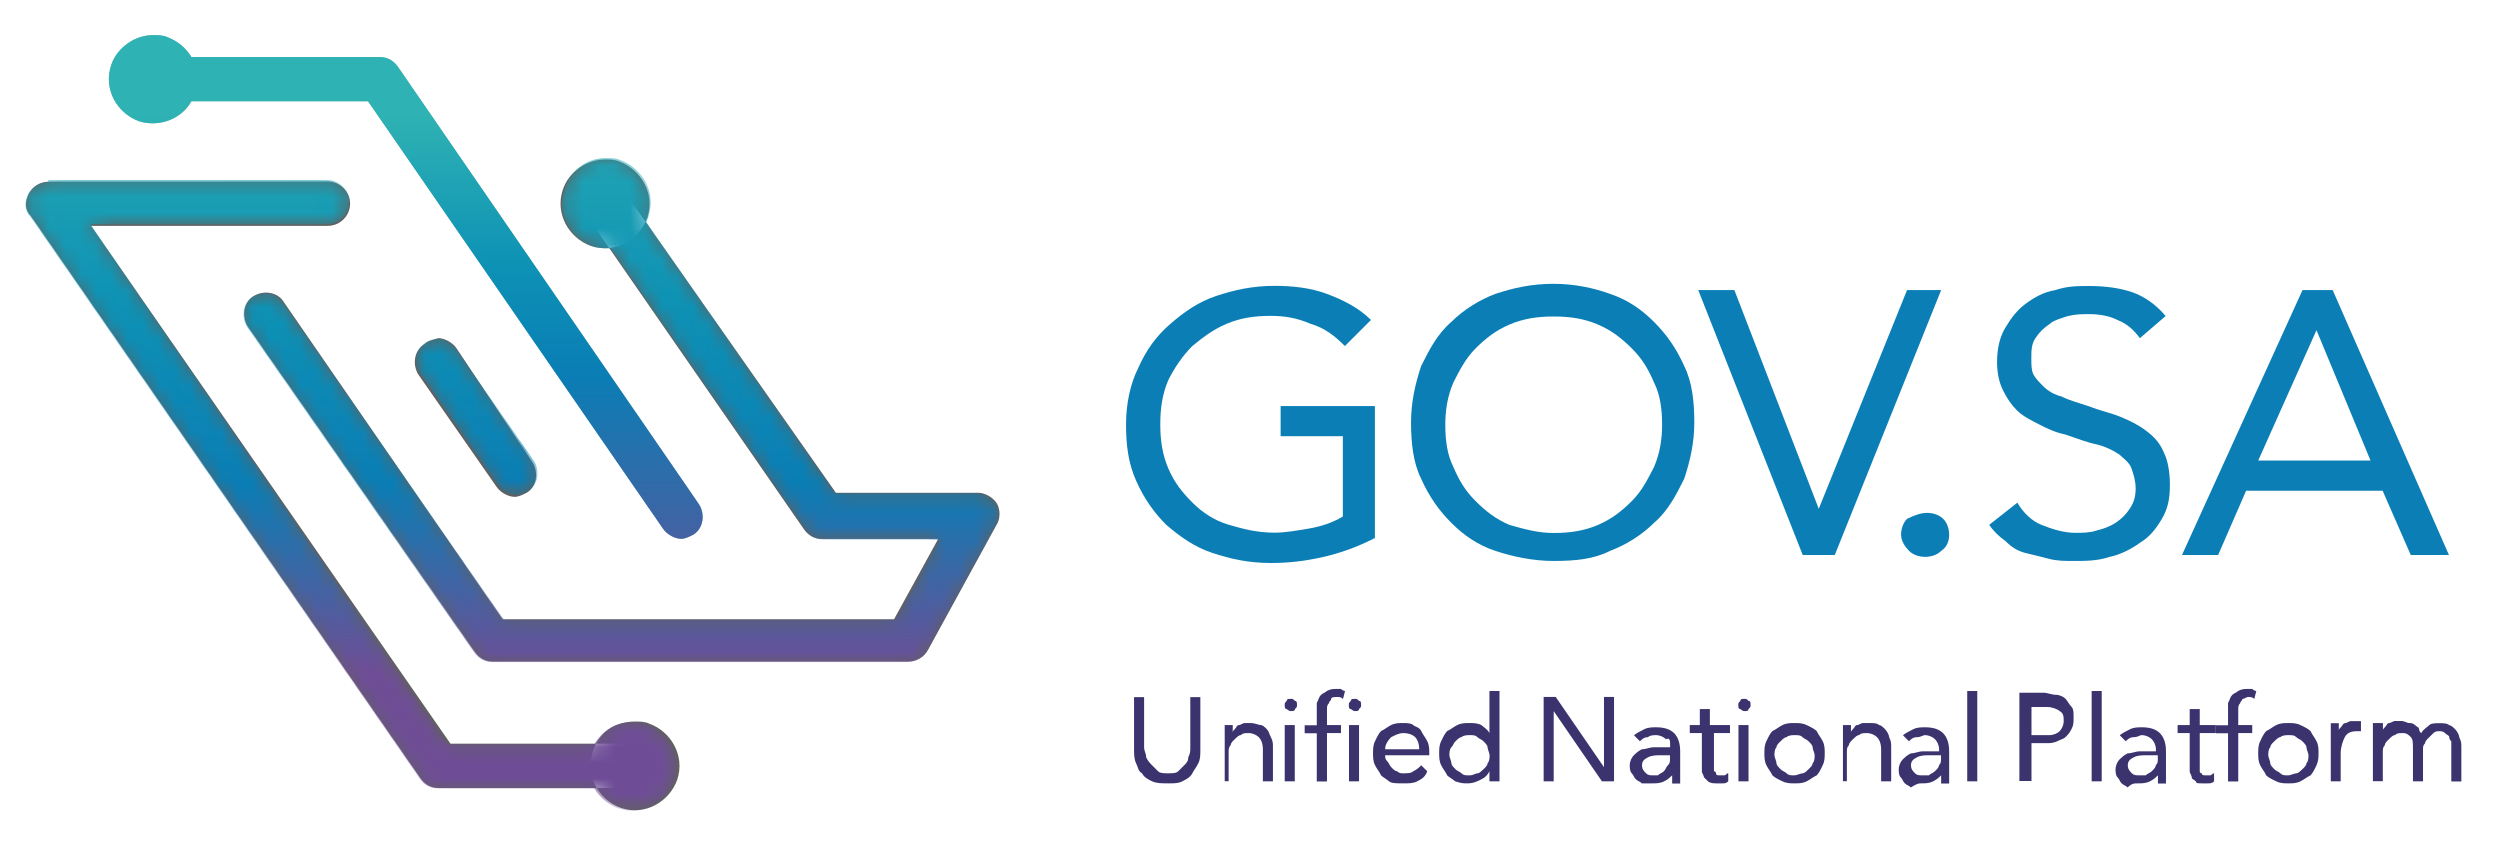 <?xml version="1.0" encoding="UTF-8"?>
<svg xmlns="http://www.w3.org/2000/svg" onmouseup="{ if(window.parent.document.onmouseup) window.parent.document.onmouseup(arguments[0]);}" xml:space="preserve" style="enable-background:new 0 0 159.12 54.3;" viewBox="0 0 159.12 54.3" y="0px" x="0px" version="1.1" xmlns:xlink="http://www.w3.org/1999/xlink"><style type="text/css">
	.st0{fill-rule:evenodd;clip-rule:evenodd;fill:#0A7EB5;}
	.st1{filter:url(#Adobe_OpacityMaskFilter);}
	.st2{fill-rule:evenodd;clip-rule:evenodd;fill:#FFFFFF;}
	
		.st3{mask:url(#mask-2_00000116209323060275248050000008702627431330999476_);fill-rule:evenodd;clip-rule:evenodd;fill:url(#Fill-35_00000093865807648856082730000012412439069435680419_);}
	.st4{fill:url(#path-5_00000080913828840386628960000002782387176925008523_);}
	.st5{fill-rule:evenodd;clip-rule:evenodd;fill:#606060;}
	.st6{filter:url(#Adobe_OpacityMaskFilter_00000105420956025720050320000009069556898305760942_);}
	
		.st7{mask:url(#mask-8_00000127735899293159842910000016926240361823498429_);fill:url(#Fill-42_00000007428646659376379300000002660399666061988281_);}
	.st8{fill:#3A336E;}
</style><g id="Layer_1"><g id="Page-1_00000039841182457990856920000013820135463071681706_"><g id="GOV.SALogoEN_00000053513024423144000990000009552695496883511454_"><g transform="translate(0, 0.324)" id="Group-9_00000119806275149905032230000002875029329586808195_"><path data-cppathid="10000" d="M87.39,33.98      c-1.02,0.51-2.04,0.89-3.19,1.15c-1.15,0.26-2.17,0.38-3.32,0.38c-1.41,0-2.56-0.26-3.71-0.64c-1.15-0.38-2.04-1.02-2.94-1.79      c-0.77-0.77-1.41-1.66-1.92-2.81c-0.51-1.15-0.64-2.3-0.64-3.58s0.26-2.56,0.77-3.58c0.51-1.15,1.15-2.04,2.04-2.81      c0.89-0.77,1.79-1.41,2.94-1.79c1.15-0.38,2.3-0.64,3.71-0.64c1.15,0,2.3,0.13,3.32,0.51c1.02,0.38,2.04,0.89,2.81,1.66      l-1.66,1.66c-0.64-0.64-1.28-1.15-2.17-1.41c-0.89-0.38-1.66-0.51-2.56-0.51c-1.02,0-1.92,0.13-2.81,0.51      c-0.89,0.38-1.53,0.89-2.17,1.41c-0.64,0.64-1.15,1.41-1.53,2.17c-0.38,0.89-0.51,1.79-0.51,2.81c0,1.02,0.13,1.92,0.51,2.81      s0.89,1.53,1.53,2.17c0.64,0.64,1.41,1.15,2.3,1.41c0.89,0.26,1.79,0.51,2.94,0.51c0.64,0,1.41-0.13,2.17-0.26      c0.77-0.13,1.53-0.38,2.17-0.77v-5.11h-3.96v-1.92h6v8.43H87.39z" class="st0" id="Fill-28_00000089533706463543453350000008863444091344861056_"/><path data-cppathid="10001" d="M98.89,33.6c1.02,0,1.92-0.13,2.81-0.51      c0.89-0.38,1.53-0.89,2.17-1.53c0.64-0.64,1.02-1.41,1.41-2.17c0.38-0.89,0.51-1.79,0.51-2.68c0-1.02-0.13-1.92-0.51-2.68      c-0.38-0.89-0.77-1.53-1.41-2.17c-0.64-0.64-1.28-1.15-2.17-1.53s-1.79-0.51-2.81-0.51c-1.02,0-1.92,0.13-2.81,0.51      c-0.89,0.38-1.53,0.89-2.17,1.53c-0.64,0.64-1.02,1.41-1.41,2.17c-0.38,0.89-0.51,1.79-0.51,2.68c0,1.02,0.13,1.92,0.51,2.68      c0.38,0.89,0.77,1.53,1.41,2.17c0.64,0.64,1.28,1.15,2.17,1.53C96.98,33.34,97.87,33.6,98.89,33.6 M98.89,35.38      c-1.28,0-2.56-0.26-3.71-0.64s-2.04-1.02-2.81-1.79c-0.77-0.77-1.41-1.66-1.92-2.81c-0.51-1.02-0.64-2.3-0.64-3.58      s0.26-2.43,0.64-3.58c0.51-1.02,1.02-2.04,1.92-2.81c0.77-0.77,1.79-1.41,2.81-1.79c1.15-0.38,2.3-0.64,3.71-0.64      c1.28,0,2.56,0.26,3.58,0.64c1.15,0.38,2.04,1.02,2.81,1.79c0.77,0.77,1.41,1.66,1.92,2.81c0.51,1.02,0.64,2.3,0.64,3.58      s-0.26,2.43-0.64,3.58c-0.51,1.02-1.02,2.04-1.92,2.81c-0.77,0.77-1.79,1.41-2.81,1.79C101.45,35.26,100.3,35.38,98.89,35.38" class="st0" id="Fill-29_00000003086943187124384990000005274927206434806177_"/><polygon data-cppathid="10002" points="108.09,18.14 110.39,18.14       115.76,32.06 115.76,32.06 121.38,18.14 123.55,18.14 116.78,35 114.74,35     " class="st0" id="Fill-30_00000012444137261162452970000012116752299983483327_"/><path data-cppathid="10003" d="M122.66,32.32      c0.38,0,0.77,0.13,1.02,0.38c0.26,0.26,0.38,0.64,0.38,1.02c0,0.38-0.13,0.77-0.51,1.02c-0.26,0.26-0.64,0.38-1.02,0.38      s-0.77-0.13-1.02-0.38c-0.26-0.26-0.51-0.64-0.51-1.02c0-0.38,0.13-0.77,0.38-1.02C121.89,32.45,122.27,32.32,122.66,32.32" class="st0" id="Fill-31_00000129169946726354514880000001098960497106811810_"/><path data-cppathid="10004" d="M136.2,21.2      c-0.38-0.51-0.77-0.89-1.41-1.15c-0.51-0.26-1.15-0.38-1.79-0.38c-0.51,0-0.89,0-1.41,0.13c-0.38,0.13-0.89,0.26-1.15,0.51      c-0.38,0.26-0.64,0.51-0.89,0.89s-0.26,0.77-0.26,1.28c0,0.38,0,0.77,0.13,1.02c0.13,0.26,0.38,0.51,0.64,0.77      c0.26,0.26,0.64,0.51,1.15,0.64c0.51,0.26,1.02,0.38,1.79,0.64c0.64,0.26,1.28,0.38,1.92,0.64c0.64,0.26,1.15,0.51,1.66,0.89      c0.51,0.38,0.89,0.77,1.15,1.41c0.26,0.51,0.38,1.28,0.38,2.04c0,0.89-0.13,1.53-0.51,2.17s-0.77,1.15-1.41,1.53      c-0.51,0.38-1.28,0.77-1.92,0.89c-0.77,0.26-1.53,0.26-2.3,0.26c-0.51,0-1.02,0-1.53-0.13s-1.02-0.26-1.53-0.38      c-0.51-0.13-0.89-0.38-1.28-0.77c-0.38-0.26-0.77-0.64-1.02-1.02l1.79-1.41c0.38,0.64,0.89,1.15,1.53,1.41      c0.64,0.26,1.41,0.51,2.17,0.51c0.38,0,0.89,0,1.28-0.13c0.51-0.13,0.89-0.26,1.28-0.51c0.38-0.26,0.64-0.51,0.89-0.89      c0.26-0.38,0.38-0.77,0.38-1.28s-0.13-0.89-0.26-1.28s-0.51-0.64-0.77-0.89c-0.38-0.26-0.89-0.51-1.41-0.64      c-0.64-0.13-1.28-0.38-2.04-0.64c-0.64-0.13-1.15-0.38-1.66-0.64s-1.02-0.51-1.41-0.89c-0.38-0.38-0.64-0.77-0.89-1.28      c-0.26-0.51-0.38-1.15-0.38-1.79c0-0.77,0.13-1.53,0.51-2.17s0.77-1.15,1.28-1.53c0.51-0.38,1.15-0.77,1.92-0.89      c0.77-0.26,1.41-0.26,2.17-0.26c1.02,0,1.92,0.13,2.68,0.38c0.77,0.26,1.53,0.77,2.17,1.53L136.2,21.2z" class="st0" id="Fill-32_00000163782835358430727360000005014605826882938781_"/><path data-cppathid="10005" d="M147.44,20.69L147.44,20.69l-3.71,8.3      h7.15L147.44,20.69z M146.55,18.14h1.92L155.87,35h-2.43l-1.79-4.09h-8.69L141.18,35h-2.3L146.55,18.14z" class="st0" id="Fill-33_00000108284496784949924130000006353204284494851231_"/><g transform="translate(4.533, 0)" id="Group-41_00000039834612536415730010000011526490092826699910_"><g id="Group-37_00000000202936113629475400000001181649555257331388_"><g id="Clip-36_00000159459840635937852850000000608771908209702056_"/><defs><filter height="32.07" width="37.8" y="1.91" x="2.4" filterUnits="userSpaceOnUse" id="Adobe_OpacityMaskFilter"><feColorMatrix values="1 0 0 0 0  0 1 0 0 0  0 0 1 0 0  0 0 0 1 0" type="matrix"/></filter></defs><mask id="mask-2_00000116209323060275248050000008702627431330999476_" height="32.07" width="37.8" y="1.91" x="2.4" maskUnits="userSpaceOnUse"><g class="st1"><path data-cppathid="10006" d="M2.54,3.83          C2.03,5.36,2.92,6.89,4.33,7.4l0,0c1.28,0.38,2.68-0.13,3.32-1.28l0,0h11.24l18.78,27.21c0.26,0.38,0.77,0.64,1.15,0.64l0,0          c0.26,0,0.51-0.13,0.77-0.26l0,0c0.64-0.38,0.77-1.28,0.38-1.92l0,0L20.81,3.95c-0.26-0.38-0.64-0.64-1.15-0.64l0,0H7.65          C7.27,2.68,6.76,2.29,6.12,2.04l0,0C5.86,1.91,5.48,1.91,5.22,1.91l0,0C4.07,1.91,2.92,2.68,2.54,3.83" class="st2" id="path-1_00000173870307332093136520000007206091510720814464_"/></g></mask><linearGradient gradientTransform="matrix(33.137 0 0 28.003 -23170.158 -9594.59)" y2="343.268" x2="701.094" y1="343.268" x1="699.044" gradientUnits="userSpaceOnUse" id="Fill-35_00000098908545892546624290000012980033049023847863_"><stop style="stop-color:#1C9383" offset="0"/><stop style="stop-color:#23423D" offset="1"/></linearGradient><path data-cppathid="10007" d="        M2.54,3.83C2.03,5.36,2.92,6.89,4.33,7.4l0,0c1.28,0.38,2.68-0.13,3.32-1.28l0,0h11.24l18.78,27.21        c0.26,0.38,0.77,0.64,1.15,0.64l0,0c0.26,0,0.51-0.13,0.77-0.26l0,0c0.64-0.38,0.77-1.28,0.38-1.92l0,0L20.81,3.95        c-0.26-0.38-0.64-0.64-1.15-0.64l0,0H7.65C7.27,2.68,6.76,2.29,6.12,2.04l0,0C5.86,1.91,5.48,1.91,5.22,1.91l0,0        C4.07,1.91,2.92,2.68,2.54,3.83" style="mask:url(#mask-2_00000116209323060275248050000008702627431330999476_);fill-rule:evenodd;clip-rule:evenodd;fill:url(#Fill-35_00000098908545892546624290000012980033049023847863_);" id="Fill-35_00000035492981369031645630000007466726281033703837_"/></g><g id="Group-40_00000116225914867455111740000004939654958133612980_"><g id="Clip-39_00000021821889702429655160000014893101198676509340_"><linearGradient gradientTransform="matrix(33.137 0 0 28.003 -23170.158 -9594.59)" y2="344.115" x2="699.864" y1="342.874" x1="699.864" gradientUnits="userSpaceOnUse" id="path-5_00000010991254065761187930000005222856226593431704_"><stop style="stop-color:#2FB2B3" offset="0"/><stop style="stop-color:#0D92B5" offset="0.275"/><stop style="stop-color:#0A7EB5" offset="0.476"/><stop style="stop-color:#6E4D96" offset="1"/></linearGradient><path data-cppathid="10008" d="         M2.54,3.83C2.03,5.36,2.92,6.89,4.33,7.4l0,0c1.28,0.38,2.68-0.13,3.32-1.28l0,0h11.24l18.78,27.21         c0.26,0.38,0.77,0.64,1.15,0.64l0,0c0.26,0,0.51-0.13,0.77-0.26l0,0c0.64-0.38,0.77-1.28,0.38-1.92l0,0L20.81,3.95         c-0.26-0.38-0.64-0.64-1.15-0.64l0,0H7.65C7.27,2.68,6.76,2.29,6.12,2.04l0,0C5.86,1.91,5.48,1.91,5.22,1.91l0,0         C4.07,1.91,2.92,2.68,2.54,3.83L2.54,3.83z" style="fill:url(#path-5_00000010991254065761187930000005222856226593431704_);" id="path-5_00000162329678785709267330000018215098851194203787_"/></g><path data-cppathid="10009" d="M33.2,47.52        c-0.51,1.53,0.38,3.07,1.79,3.58c1.53,0.51,3.07-0.38,3.58-1.79c0.51-1.53-0.38-3.07-1.79-3.58        c-0.26-0.13-0.64-0.13-0.89-0.13C34.61,45.61,33.59,46.24,33.2,47.52L33.2,47.52z M31.29,11.75        c-0.51,1.53,0.38,3.07,1.79,3.58c1.53,0.51,3.07-0.38,3.58-1.79c0.51-1.53-0.38-3.07-1.79-3.58        c-0.26-0.13-0.64-0.13-0.89-0.13C32.82,9.83,31.67,10.6,31.29,11.75L31.29,11.75z M22.47,21.59        c-0.64,0.38-0.77,1.28-0.38,1.92l4.98,7.15c0.26,0.38,0.77,0.64,1.15,0.64c0.26,0,0.51-0.13,0.77-0.26        c0.64-0.38,0.77-1.28,0.38-1.92l-4.85-7.28c-0.26-0.38-0.77-0.64-1.15-0.64C22.98,21.33,22.73,21.33,22.47,21.59L22.47,21.59z         M33.2,11.49c-0.64,0.38-0.77,1.28-0.38,1.92l13.8,19.93c0.26,0.38,0.64,0.64,1.15,0.64h7.41l-2.81,5.11H27.45L13.53,18.9        c-0.38-0.64-1.28-0.77-1.92-0.38c-0.64,0.38-0.77,1.28-0.38,1.92l14.44,20.7c0.26,0.38,0.64,0.64,1.15,0.64h26.45l0,0        c0.51,0,1.02-0.26,1.28-0.77l4.34-7.92c0.26-0.38,0.26-1.02,0-1.41c-0.26-0.38-0.77-0.64-1.15-0.64h-9.07L35.12,11.75        c-0.26-0.38-0.77-0.64-1.15-0.64C33.71,11.24,33.46,11.24,33.2,11.49L33.2,11.49z M-1.42,11.24c-0.51,0-1.02,0.26-1.28,0.77        c-0.26,0.51-0.26,1.02,0.13,1.41l24.79,35.77c0.26,0.38,0.64,0.64,1.15,0.64h11.37c0.77,0,1.41-0.64,1.41-1.41        c0-0.77-0.64-1.41-1.41-1.41h-10.6L1.26,14.05h15.08c0.77,0,1.41-0.64,1.41-1.41s-0.64-1.41-1.41-1.41        C16.34,11.24-1.42,11.24-1.42,11.24z" class="st5" id="Fill-38_00000101795017304128065290000017204731306450025901_"/></g></g><g transform="translate(0, 7.124)" id="Group-44_00000000907744848468685630000015197427752516845716_"><g id="Clip-43_00000088855388592105914220000006386451901456103607_"/><defs><filter height="41.54" width="61.95" y="2.61" x="1.62" filterUnits="userSpaceOnUse" id="Adobe_OpacityMaskFilter_00000166650274238718891010000008459307644151529861_"><feColorMatrix values="1 0 0 0 0  0 1 0 0 0  0 0 1 0 0  0 0 0 1 0" type="matrix"/></filter></defs><mask id="mask-8_00000127735899293159842910000016926240361823498429_" height="41.54" width="61.95" y="2.61" x="1.62" maskUnits="userSpaceOnUse"><g style="filter:url(#Adobe_OpacityMaskFilter_00000166650274238718891010000008459307644151529861_);"><path data-cppathid="10010" d="M35.91,4.65         c-0.51,1.53,0.38,3.07,1.79,3.58l0,0c0.38,0.13,0.77,0.13,1.15,0.13l0,0l12.39,17.89c0.26,0.38,0.64,0.64,1.15,0.64l0,0h7.41         L56.99,32H32.07L18.02,11.81c-0.38-0.64-1.28-0.77-1.92-0.38l0,0c-0.64,0.38-0.77,1.28-0.38,1.92l0,0l14.44,20.7         c0.26,0.38,0.64,0.64,1.15,0.64l0,0h26.45l0,0c0.51,0,1.02-0.26,1.28-0.77l0,0l4.34-7.92c0.26-0.38,0.26-1.02,0-1.41l0,0         c-0.26-0.38-0.77-0.64-1.15-0.64l0,0h-9.07L41.14,6.7c0-0.13,0.13-0.26,0.13-0.38l0,0c0.51-1.53-0.38-3.07-1.79-3.58l0,0         c-0.26-0.13-0.64-0.13-0.89-0.13l0,0C37.31,2.61,36.29,3.38,35.91,4.65L35.91,4.65z M3.07,4.14c-0.51,0-1.02,0.26-1.28,0.77         l0,0C1.54,5.42,1.54,5.93,1.92,6.32l0,0l24.79,35.77c0.26,0.38,0.64,0.64,1.15,0.64l0,0h9.97c0.38,0.64,0.89,1.02,1.53,1.28         l0,0c1.53,0.51,3.07-0.38,3.58-1.79l0,0c0.51-1.53-0.38-3.07-1.79-3.58l0,0c-0.26-0.13-0.64-0.13-0.89-0.13l0,0         c-1.02,0-1.92,0.51-2.43,1.41l0,0H28.5L5.75,6.83h15.08c0.77,0,1.41-0.64,1.41-1.41l0,0c0-0.77-0.64-1.41-1.41-1.41l0,0H3.07         V4.14z M27.09,14.36c-0.64,0.38-0.77,1.28-0.38,1.92l0,0l4.98,7.15c0.26,0.38,0.77,0.64,1.15,0.64l0,0         c0.26,0,0.51-0.13,0.77-0.26l0,0c0.64-0.38,0.77-1.28,0.38-1.92l0,0l-4.98-7.15c-0.26-0.38-0.77-0.64-1.15-0.64l0,0         C27.6,14.11,27.22,14.24,27.09,14.36L27.09,14.36z" class="st2" id="path-7_00000031911081321889584820000008566255706645056928_"/></g></mask><linearGradient gradientTransform="matrix(54.017 0 0 36.173 -38719.484 -12358.8)" y2="342.635" x2="717.412" y1="341.491" x1="717.412" gradientUnits="userSpaceOnUse" id="Fill-42_00000128477928697651933180000001274048983297251751_"><stop style="stop-color:#2FB2B3" offset="0"/><stop style="stop-color:#0D92B5" offset="0.439"/><stop style="stop-color:#0A7EB5" offset="0.71"/><stop style="stop-color:#6E4D96" offset="1"/></linearGradient><path data-cppathid="10011" d="       M35.91,4.65c-0.51,1.53,0.38,3.07,1.79,3.58l0,0c0.38,0.13,0.77,0.13,1.15,0.13l0,0l12.39,17.89c0.26,0.38,0.64,0.64,1.15,0.64       l0,0h7.41L56.99,32H32.07L18.02,11.81c-0.38-0.64-1.28-0.77-1.92-0.38l0,0c-0.64,0.38-0.77,1.28-0.38,1.92l0,0l14.44,20.7       c0.26,0.38,0.64,0.64,1.15,0.64l0,0h26.45l0,0c0.51,0,1.02-0.26,1.28-0.77l0,0l4.34-7.92c0.26-0.38,0.26-1.02,0-1.41l0,0       c-0.26-0.38-0.77-0.64-1.15-0.64l0,0h-9.07L41.14,6.7c0-0.13,0.13-0.26,0.13-0.38l0,0c0.51-1.53-0.38-3.07-1.79-3.58l0,0       c-0.26-0.13-0.64-0.13-0.89-0.13l0,0C37.31,2.61,36.29,3.38,35.91,4.65L35.91,4.65z M3.07,4.14c-0.51,0-1.02,0.26-1.28,0.77       C1.54,5.42,1.54,5.93,1.92,6.32l24.79,35.77c0.26,0.38,0.64,0.64,1.15,0.64h9.97c0.38,0.64,0.89,1.02,1.53,1.28       c1.53,0.51,3.07-0.38,3.58-1.79c0.51-1.53-0.38-3.07-1.79-3.58c-0.26-0.13-0.64-0.13-0.89-0.13c-1.02,0-1.92,0.51-2.43,1.41       H28.5L5.75,6.83h15.08c0.77,0,1.41-0.64,1.41-1.41s-0.64-1.41-1.41-1.41H3.07V4.14z M27.09,14.36       c-0.64,0.38-0.77,1.28-0.38,1.92l0,0l4.98,7.15c0.26,0.38,0.77,0.64,1.15,0.64l0,0c0.26,0,0.51-0.13,0.77-0.26l0,0       c0.64-0.38,0.77-1.28,0.38-1.92l0,0l-4.98-7.15c-0.26-0.38-0.77-0.64-1.15-0.64l0,0C27.6,14.11,27.22,14.24,27.09,14.36       L27.09,14.36z" style="mask:url(#mask-8_00000127735899293159842910000016926240361823498429_);fill:url(#Fill-42_00000128477928697651933180000001274048983297251751_);" id="Fill-42_00000138568822452670835720000009801951701362677681_"/></g></g><g id="Clip-16_00000134234652208685218810000013892059113075839129_"/><path data-cppathid="10012" d="M74.36,49.86     c0.38,0,0.64,0,0.89-0.13c0.26-0.13,0.51-0.26,0.64-0.51c0.13-0.26,0.26-0.38,0.38-0.64c0.13-0.26,0.13-0.51,0.13-0.89l0,0v-3.32     h-0.64v3.19c0,0.26,0,0.38-0.13,0.64c0,0.26-0.13,0.38-0.26,0.51c-0.13,0.13-0.26,0.26-0.38,0.38c-0.13,0.13-0.38,0.13-0.64,0.13     s-0.51,0-0.64-0.13c-0.13-0.13-0.26-0.26-0.38-0.38c-0.13-0.13-0.26-0.26-0.38-0.51c0-0.26-0.13-0.38-0.13-0.64l0,0v-3.19h-0.64     v3.32c0,0.26,0,0.64,0.13,0.89c0.13,0.26,0.13,0.51,0.38,0.64c0.13,0.26,0.38,0.38,0.64,0.51C73.6,49.86,73.98,49.86,74.36,49.86     z M78.2,49.73v-1.79c0-0.26,0-0.38,0.13-0.51c0-0.13,0.13-0.26,0.26-0.38c0.13-0.13,0.26-0.26,0.38-0.26     c0.13-0.13,0.26-0.13,0.51-0.13c0.26,0,0.51,0.13,0.64,0.26c0.13,0.13,0.26,0.38,0.26,0.77l0,0v2.04h0.64v-2.17     c0-0.26,0-0.38-0.13-0.64c-0.13-0.26-0.13-0.38-0.26-0.51c-0.13-0.13-0.26-0.26-0.38-0.26c-0.13,0-0.38-0.13-0.64-0.13     c-0.13,0-0.26,0-0.38,0c-0.13,0-0.26,0.13-0.38,0.13c-0.13,0-0.13,0.13-0.26,0.26s-0.13,0.13-0.13,0.26l0,0l0,0     c0-0.13,0-0.26,0-0.26c0-0.13,0-0.26,0-0.26l0,0h-0.51c0,0.13,0,0.26,0,0.38c0,0.13,0,0.26,0,0.51l0,0v2.68H78.2z M82.16,45.26     c0.13,0,0.26,0,0.26-0.13c0.13-0.13,0.13-0.13,0.13-0.26c0-0.13,0-0.26-0.13-0.26c-0.13-0.13-0.13-0.13-0.26-0.13     s-0.26,0-0.26,0.13c-0.13,0.13-0.13,0.13-0.13,0.26c0,0.13,0,0.26,0.13,0.26C81.9,45.13,82.03,45.26,82.16,45.26z M82.41,49.73     v-3.58h-0.64v3.58H82.41z M84.46,49.73v-3.07h0.89v-0.51h-0.89v-0.64c0-0.13,0-0.26,0-0.38c0-0.13,0-0.26,0.13-0.38     c0-0.13,0.13-0.13,0.13-0.26c0-0.13,0.26-0.13,0.38-0.13c0.13,0,0.26,0,0.38,0.13l0,0l0.13-0.51c0,0-0.13,0-0.26-0.13     c-0.13,0-0.13,0-0.26,0c-0.26,0-0.38,0-0.64,0.13c-0.13,0.13-0.26,0.13-0.38,0.26c-0.13,0.13-0.13,0.26-0.26,0.51     c0,0.13,0,0.38,0,0.64l0,0v0.77h-0.77v0.51h0.77v3.07H84.46z M86.24,45.26c0.13,0,0.26,0,0.26-0.13     c0.13-0.13,0.13-0.13,0.13-0.26c0-0.13,0-0.26-0.13-0.26c-0.13-0.13-0.13-0.13-0.26-0.13s-0.26,0-0.26,0.13     c-0.13,0.13-0.13,0.13-0.13,0.26c0,0.13,0,0.26,0.13,0.26C85.99,45.13,86.12,45.26,86.24,45.26z M86.5,49.73v-3.58h-0.64v3.58     H86.5z M89.31,49.86c0.38,0,0.64,0,0.89-0.13c0.26-0.13,0.51-0.26,0.64-0.64l0,0l-0.38-0.38c-0.13,0.13-0.26,0.26-0.51,0.38     c-0.13,0.13-0.38,0.13-0.64,0.13c-0.13,0-0.26,0-0.38-0.13c-0.13,0-0.26-0.13-0.38-0.26c-0.13-0.13-0.13-0.26-0.26-0.38     c-0.13-0.13-0.13-0.26-0.13-0.38l0,0h2.81v-0.13c0-0.26,0-0.51-0.13-0.77c-0.13-0.26-0.26-0.38-0.38-0.64     c-0.13-0.26-0.38-0.26-0.51-0.38s-0.38-0.13-0.64-0.13c-0.26,0-0.51,0-0.77,0.13c-0.26,0.13-0.38,0.26-0.64,0.38     c-0.13,0.13-0.26,0.38-0.38,0.64c-0.13,0.26-0.13,0.51-0.13,0.77c0,0.26,0,0.51,0.13,0.77s0.26,0.38,0.38,0.64     c0.13,0.13,0.38,0.26,0.51,0.38C88.54,49.86,88.93,49.86,89.31,49.86z M90.33,47.69h-2.17c0-0.26,0.13-0.51,0.38-0.77     c0.26-0.13,0.51-0.26,0.77-0.26c0.38,0,0.64,0.13,0.77,0.26C90.2,47.05,90.33,47.3,90.33,47.69L90.33,47.69z M93.4,49.86     c0.38,0,0.64-0.13,0.89-0.26c0.26-0.13,0.38-0.26,0.51-0.51l0,0l0,0v0.64h0.64v-5.75H94.8v2.68l0,0     c-0.13-0.26-0.38-0.38-0.51-0.51c-0.26-0.13-0.51-0.13-0.77-0.13c-0.26,0-0.51,0-0.77,0.13s-0.38,0.26-0.64,0.38     c-0.13,0.13-0.26,0.38-0.38,0.64c-0.13,0.26-0.13,0.51-0.13,0.77c0,0.26,0,0.51,0.13,0.77s0.26,0.38,0.38,0.64     c0.13,0.13,0.38,0.26,0.51,0.38C93.02,49.86,93.14,49.86,93.4,49.86z M93.53,49.35c-0.26,0-0.38,0-0.51-0.13     c-0.13-0.13-0.26-0.13-0.38-0.26c-0.13-0.13-0.26-0.26-0.26-0.38c0-0.13-0.13-0.38-0.13-0.51s0-0.38,0.13-0.51     c0.13-0.13,0.13-0.26,0.26-0.38c0.13-0.13,0.26-0.26,0.38-0.26c0.13-0.13,0.38-0.13,0.51-0.13c0.26,0,0.38,0,0.51,0.13     c0.13,0.13,0.26,0.13,0.38,0.26c0.13,0.13,0.26,0.26,0.26,0.38c0,0.13,0.13,0.38,0.13,0.51s0,0.38-0.13,0.51     c0,0.13-0.13,0.26-0.26,0.38s-0.26,0.26-0.38,0.26C93.91,49.22,93.78,49.35,93.53,49.35z M98.89,49.73v-4.47l0,0l3.07,4.47h0.77     v-5.37h-0.64v4.47l0,0l-3.07-4.47h-0.77v5.37H98.89z M105.15,49.86c0.26,0,0.51,0,0.77-0.13c0.26-0.13,0.38-0.26,0.51-0.38l0,0     l0,0c0,0.13,0,0.13,0,0.26c0,0.13,0,0.13,0,0.26l0,0h0.51c0-0.13,0-0.26,0-0.26c0-0.13,0-0.26,0-0.26l0,0v-1.53     c0-0.51-0.13-0.89-0.38-1.15c-0.26-0.26-0.64-0.38-1.15-0.38c-0.26,0-0.51,0-0.77,0.13c-0.26,0.13-0.51,0.26-0.64,0.38l0,0     l0.38,0.38c0.13-0.13,0.26-0.26,0.51-0.26c0.13-0.13,0.38-0.13,0.51-0.13c0.26,0,0.51,0.13,0.64,0.26     c0.26-0.13,0.26,0.13,0.26,0.38l0,0v0.13h-0.26c-0.26,0-0.51,0-0.77,0c-0.26,0-0.51,0.13-0.77,0.13     c-0.26,0.13-0.38,0.26-0.51,0.38c-0.13,0.13-0.26,0.38-0.26,0.64c0,0.13,0,0.38,0.13,0.51c0.13,0.13,0.13,0.26,0.26,0.38     c0.13,0.13,0.26,0.13,0.38,0.26C104.77,49.86,105.03,49.86,105.15,49.86z M105.28,49.35c-0.26,0-0.38,0-0.51-0.13     c-0.13-0.13-0.26-0.26-0.26-0.51c0-0.26,0.13-0.38,0.38-0.51c0.26-0.13,0.51-0.13,0.89-0.13l0,0h0.51v0.26     c0,0.13,0,0.26-0.13,0.38s-0.13,0.26-0.26,0.38c-0.13,0.13-0.26,0.13-0.38,0.26C105.66,49.35,105.41,49.35,105.28,49.35z      M109.24,49.86c0.13,0,0.26,0,0.38,0c0.13,0,0.26,0,0.38-0.13l0,0v-0.51c-0.13,0-0.13,0.13-0.26,0.13c-0.13,0-0.13,0-0.26,0     s-0.26,0-0.26-0.13c0-0.13-0.13-0.13-0.13-0.13c0-0.13,0-0.13,0-0.26c0-0.13,0-0.26,0-0.38l0,0v-1.79h1.02v-0.51h-1.28v-1.02     h-0.64v1.02h-0.64v0.51h0.77v1.92c0,0.13,0,0.38,0,0.51c0,0.13,0.13,0.26,0.13,0.38c0.13,0.13,0.13,0.13,0.26,0.26     C108.86,49.86,109.11,49.86,109.24,49.86z M111.03,45.26c0.13,0,0.26,0,0.26-0.13c0.13-0.13,0.13-0.13,0.13-0.26     c0-0.13,0-0.26-0.13-0.26c-0.13-0.13-0.13-0.13-0.26-0.13s-0.26,0-0.26,0.13c-0.13,0.13-0.13,0.13-0.13,0.26     c0,0.13,0,0.26,0.13,0.26C110.77,45.13,110.9,45.26,111.03,45.26z M111.29,49.73v-3.58h-0.64v3.58H111.29z M114.22,49.86     c0.26,0,0.51,0,0.77-0.13c0.26-0.13,0.38-0.26,0.64-0.38c0.13-0.13,0.26-0.38,0.38-0.64c0.13-0.26,0.13-0.51,0.13-0.77     c0-0.26,0-0.51-0.13-0.77c-0.13-0.26-0.26-0.38-0.38-0.64c-0.13-0.13-0.38-0.26-0.64-0.38c-0.26-0.13-0.51-0.13-0.77-0.13     c-0.26,0-0.51,0-0.77,0.13s-0.38,0.26-0.64,0.38c-0.13,0.13-0.26,0.38-0.38,0.64c-0.13,0.26-0.13,0.51-0.13,0.77     c0,0.26,0,0.51,0.13,0.77s0.26,0.38,0.38,0.64c0.13,0.13,0.38,0.26,0.64,0.38C113.71,49.86,113.97,49.86,114.22,49.86z      M114.22,49.35c-0.26,0-0.38,0-0.51-0.13c-0.13-0.13-0.26-0.13-0.38-0.26c-0.13-0.13-0.26-0.26-0.26-0.38     c0-0.13-0.13-0.38-0.13-0.51s0-0.38,0.13-0.51c0-0.13,0.13-0.26,0.26-0.38c0.13-0.13,0.26-0.26,0.38-0.26     c0.13-0.13,0.38-0.13,0.51-0.13c0.26,0,0.38,0,0.51,0.13c0.13,0.13,0.26,0.13,0.38,0.26c0.13,0.13,0.26,0.26,0.26,0.38     c0,0.13,0.13,0.38,0.13,0.51s0,0.38-0.13,0.51c0,0.13-0.13,0.26-0.26,0.38c-0.13,0.13-0.26,0.26-0.38,0.26     S114.35,49.35,114.22,49.35z M117.55,49.73v-1.79c0-0.26,0-0.38,0.13-0.51c0-0.13,0.13-0.26,0.26-0.38     c0.13-0.13,0.26-0.26,0.38-0.26c0.13-0.13,0.26-0.13,0.51-0.13c0.26,0,0.51,0.13,0.64,0.26c0.13,0.13,0.26,0.38,0.26,0.77l0,0     v2.04h0.64v-2.17c0-0.26,0-0.38-0.13-0.64c0-0.13-0.13-0.38-0.26-0.51s-0.26-0.26-0.38-0.26c-0.13-0.13-0.38-0.13-0.64-0.13     c-0.13,0-0.26,0-0.38,0c-0.13,0-0.26,0.13-0.38,0.13c-0.13,0-0.13,0.13-0.26,0.26c-0.13,0.13-0.13,0.13-0.13,0.26l0,0l0,0     c0-0.13,0-0.26,0-0.26v-0.26l0,0h-0.51c0,0.13,0,0.26,0,0.38c0,0.13,0,0.26,0,0.51l0,0v2.68H117.55z M122.27,49.86     c0.26,0,0.51,0,0.77-0.13c0.26-0.13,0.38-0.26,0.51-0.38l0,0l0,0c0,0.13,0,0.13,0,0.26c0,0.13,0,0.13,0,0.26l0,0h0.51     c0-0.13,0-0.26,0-0.26c0-0.13,0-0.26,0-0.26l0,0v-1.53c0-0.51-0.13-0.89-0.38-1.15c-0.26-0.26-0.64-0.38-1.15-0.38     c-0.26,0-0.51,0-0.77,0.13c-0.26,0.13-0.51,0.26-0.64,0.38l0,0l0.38,0.38c0.13-0.13,0.26-0.26,0.51-0.26s0.38-0.13,0.51-0.13     c0.26,0,0.51,0.13,0.64,0.26s0.26,0.38,0.26,0.64l0,0v0.13h-0.26c-0.26,0-0.51,0-0.77,0c-0.26,0-0.51,0.13-0.77,0.13     c-0.26,0.13-0.38,0.26-0.51,0.38c-0.13,0.13-0.26,0.38-0.26,0.64c0,0.13,0,0.38,0.13,0.51c0.13,0.13,0.13,0.26,0.26,0.38     c0.13,0.13,0.26,0.13,0.38,0.26C122.02,49.86,122.15,49.86,122.27,49.86z M122.4,49.35c-0.26,0-0.38,0-0.51-0.13     c-0.13-0.13-0.26-0.26-0.26-0.51c0-0.26,0.13-0.38,0.38-0.51c0.26-0.13,0.51-0.13,0.89-0.13l0,0h0.64v0.26     c0,0.13,0,0.26-0.13,0.38c0,0.13-0.13,0.26-0.26,0.38c-0.13,0.13-0.26,0.13-0.38,0.26C122.78,49.35,122.66,49.35,122.4,49.35z      M125.85,49.73v-5.75h-0.64v5.75H125.85z M129.3,49.73V47.3h1.02c0.13,0,0.38,0,0.64-0.13c0.26-0.13,0.38-0.13,0.51-0.26     c0.13-0.13,0.26-0.26,0.38-0.51c0.13-0.26,0.13-0.38,0.13-0.77c0-0.26,0-0.51-0.13-0.64c-0.13-0.13-0.26-0.38-0.38-0.51     s-0.38-0.26-0.64-0.26c-0.26,0-0.51-0.13-0.77-0.13l0,0h-1.53v5.62H129.3z M130.45,46.79h-1.15V45h1.02     c0.26,0,0.64,0.13,0.77,0.26c0.26,0.13,0.26,0.38,0.26,0.64s-0.13,0.51-0.26,0.64C130.96,46.67,130.71,46.79,130.45,46.79     L130.45,46.79z M133.77,49.73v-5.75h-0.64v5.75H133.77z M136.07,49.86c0.26,0,0.51,0,0.77-0.13c0.26-0.13,0.38-0.26,0.51-0.38     l0,0l0,0c0,0.13,0,0.13,0,0.26c0,0.13,0,0.13,0,0.26l0,0h0.51c0-0.13,0-0.26,0-0.26c0-0.13,0-0.26,0-0.26l0,0v-1.53     c0-0.51-0.13-0.89-0.38-1.15c-0.26-0.26-0.64-0.38-1.15-0.38c-0.26,0-0.51,0-0.77,0.13c-0.26,0.13-0.51,0.26-0.64,0.38l0,0     l0.38,0.38c0.13-0.13,0.26-0.26,0.51-0.26c0.26,0,0.38-0.13,0.51-0.13c0.26,0,0.51,0.13,0.64,0.26s0.26,0.38,0.26,0.64l0,0v0.13     h-0.26c-0.26,0-0.51,0-0.77,0s-0.51,0.13-0.77,0.13c-0.26,0.13-0.38,0.26-0.51,0.38c-0.13,0.13-0.26,0.38-0.26,0.64     c0,0.13,0,0.38,0.13,0.51c0.13,0.13,0.13,0.26,0.26,0.38c0.13,0.13,0.26,0.13,0.38,0.26C135.69,49.86,135.82,49.86,136.07,49.86z      M136.2,49.35c-0.26,0-0.38,0-0.51-0.13c-0.13-0.13-0.26-0.26-0.26-0.51c0-0.26,0.13-0.38,0.38-0.51     c0.26-0.13,0.51-0.13,0.89-0.13l0,0h0.64v0.26c0,0.13,0,0.26-0.13,0.38c0,0.13-0.13,0.26-0.26,0.38     c-0.13,0.13-0.26,0.13-0.38,0.26C136.45,49.35,136.33,49.35,136.2,49.35z M140.16,49.86c0.13,0,0.26,0,0.38,0s0.26,0,0.38-0.13     l0,0v-0.51c-0.13,0-0.13,0.13-0.26,0.13s-0.13,0-0.26,0s-0.26,0-0.26-0.13c-0.13,0-0.13-0.13-0.13-0.13s0-0.13,0-0.26     c0-0.13,0-0.26,0-0.38l0,0v-1.79h1.02v-0.51h-1.02v-1.02h-0.64v1.02h-0.77v0.51h0.77v1.92c0,0.13,0,0.38,0,0.51     c0,0.13,0.13,0.26,0.13,0.38c0,0.13,0.13,0.13,0.26,0.26C139.78,49.86,139.9,49.86,140.16,49.86z M142.46,49.73v-3.07h0.89v-0.51     h-0.89v-0.64c0-0.13,0-0.26,0-0.38c0-0.13,0-0.26,0.13-0.38c0-0.13,0.13-0.13,0.13-0.26c0.13,0,0.26-0.13,0.38-0.13     s0.26,0,0.38,0.13l0,0l0.13-0.51c0,0-0.13,0-0.26-0.13c-0.13,0-0.13,0-0.26,0c-0.26,0-0.38,0-0.64,0.13     c-0.13,0.13-0.26,0.13-0.38,0.26c-0.13,0.13-0.13,0.26-0.26,0.51c0,0.13,0,0.38,0,0.64l0,0v0.77h-0.77v0.51h0.77v3.07H142.46z      M145.65,49.86c0.26,0,0.51,0,0.77-0.13c0.26-0.13,0.38-0.26,0.64-0.38c0.13-0.13,0.26-0.38,0.38-0.64s0.13-0.51,0.13-0.77     c0-0.26,0-0.51-0.13-0.77c-0.13-0.26-0.26-0.38-0.38-0.64c-0.13-0.13-0.38-0.26-0.64-0.38c-0.26-0.13-0.51-0.13-0.77-0.13     s-0.51,0-0.77,0.13s-0.38,0.26-0.64,0.38c-0.13,0.13-0.26,0.38-0.38,0.64c-0.13,0.26-0.13,0.51-0.13,0.77     c0,0.26,0,0.51,0.13,0.77s0.26,0.38,0.38,0.64c0.13,0.13,0.38,0.26,0.64,0.38C145.14,49.86,145.4,49.86,145.65,49.86z      M145.65,49.35c-0.26,0-0.38,0-0.51-0.13c-0.13-0.13-0.26-0.13-0.38-0.26c-0.13-0.13-0.26-0.26-0.26-0.38     c0-0.13-0.13-0.38-0.13-0.51s0-0.38,0.13-0.51c0-0.13,0.13-0.26,0.26-0.38c0.13-0.13,0.26-0.26,0.38-0.26     c0.13-0.13,0.38-0.13,0.51-0.13c0.26,0,0.38,0,0.51,0.13c0.13,0.13,0.26,0.13,0.38,0.26c0.13,0.13,0.26,0.26,0.26,0.38     c0,0.13,0.13,0.38,0.13,0.51s0,0.38-0.13,0.51c0,0.13-0.13,0.26-0.26,0.38s-0.26,0.26-0.38,0.26     C146.04,49.22,145.78,49.35,145.65,49.35z M148.98,49.73v-1.79c0-0.38,0.13-0.77,0.26-1.02c0.13-0.26,0.38-0.38,0.77-0.38     c0.13,0,0.26,0,0.26,0l0,0V45.9c-0.13,0-0.13,0-0.26,0c-0.13,0-0.26,0-0.38,0c-0.13,0-0.26,0.13-0.38,0.13s-0.13,0.13-0.26,0.26     s-0.13,0.13-0.13,0.26l0,0l0,0c0-0.13,0-0.26,0-0.26c0-0.13,0-0.26,0-0.26l0,0h-0.51c0,0.13,0,0.26,0,0.38c0,0.13,0,0.26,0,0.51     l0,0v2.81H148.98z M151.66,49.73v-1.79c0-0.26,0-0.38,0.13-0.51c0-0.13,0.13-0.26,0.26-0.38c0.13-0.13,0.26-0.26,0.38-0.26     c0.13-0.13,0.26-0.13,0.51-0.13c0.26,0,0.38,0.13,0.51,0.26c0.13,0.13,0.13,0.38,0.13,0.89l0,0v1.92h0.64v-2.04     c0-0.13,0-0.26,0.13-0.38c0-0.13,0.13-0.26,0.26-0.38c0.13-0.13,0.13-0.13,0.26-0.26c0.13-0.13,0.26-0.13,0.38-0.13     s0.26,0,0.38,0.13c0.13,0.13,0.26,0.13,0.26,0.26c0,0.13,0.13,0.26,0.13,0.26c0,0.13,0,0.26,0,0.38l0,0v2.17h0.64v-2.17     c0-0.26,0-0.38-0.13-0.64c0-0.13-0.13-0.38-0.26-0.51c-0.13-0.13-0.26-0.26-0.38-0.26c-0.13-0.13-0.38-0.13-0.64-0.13     s-0.51,0-0.64,0.13c-0.13,0.13-0.38,0.26-0.51,0.51c0,0-0.13-0.13-0.13-0.26c0-0.13-0.13-0.13-0.26-0.26s-0.26-0.13-0.38-0.13     c-0.13,0-0.26-0.13-0.51-0.13c-0.13,0-0.26,0-0.38,0c-0.13,0-0.26,0.13-0.38,0.13c-0.13,0-0.13,0.13-0.26,0.26     s-0.13,0.13-0.13,0.26l0,0l0,0c0-0.13,0-0.26,0-0.26c0-0.13,0-0.26,0-0.26l0,0h-0.64c0,0.13,0,0.26,0,0.38c0,0.13,0,0.26,0,0.51     l0,0v2.81H151.66z" class="st8" id="UnifiedNationalPlatform_00000108277172025248522520000000393981104344298680_"/></g></g></g><g id="Layer_2"/></svg>